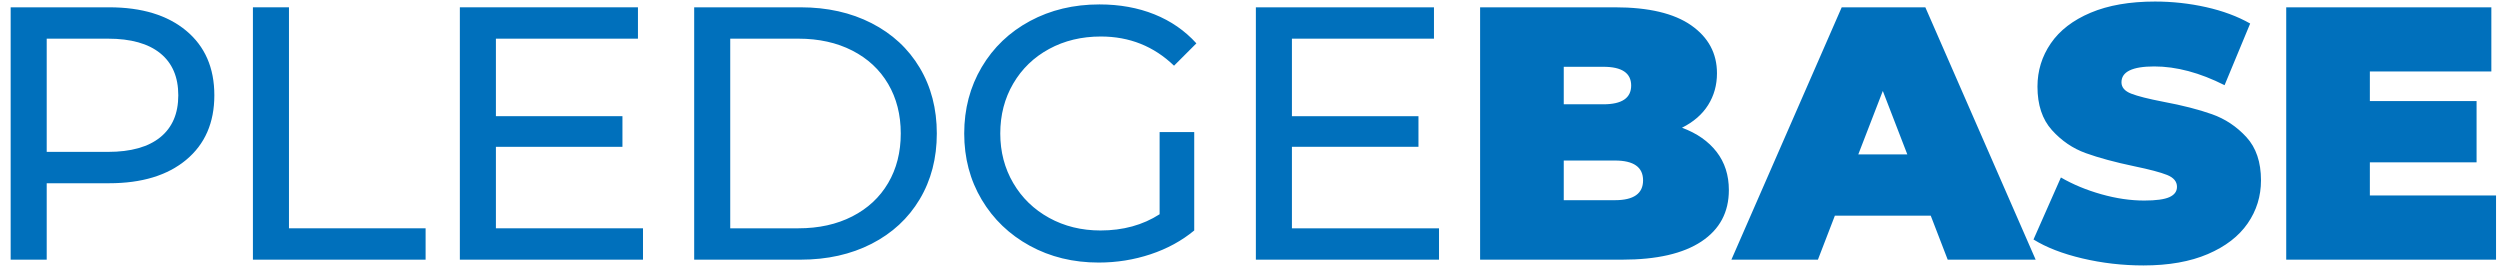<svg xmlns="http://www.w3.org/2000/svg" width="233" height="25" viewBox="0 0 233 25">
  <g fill="#0070BC" fill-rule="evenodd" transform="translate(-3 -9)">
    <path d="M13.166,9.681 C16.212,9.681 18.609,10.409 20.356,11.865 C22.103,13.321 22.977,15.326 22.977,17.88 C22.977,20.433 22.103,22.438 20.356,23.894 C18.609,25.35 16.212,26.078 13.166,26.078 L7.353,26.078 L7.353,33.201 L3.993,33.201 L3.993,9.681 L13.166,9.681 Z M13.065,23.155 C15.193,23.155 16.817,22.701 17.937,21.794 C19.057,20.887 19.617,19.582 19.617,17.88 C19.617,16.177 19.057,14.872 17.937,13.965 C16.817,13.058 15.193,12.604 13.065,12.604 L7.353,12.604 L7.353,23.155 L13.065,23.155 Z"/>
    <polygon points="26.572 9.681 29.932 9.681 29.932 30.278 42.666 30.278 42.666 33.201 26.572 33.201"/>
    <polygon points="62.927 30.278 62.927 33.201 45.858 33.201 45.858 9.681 62.457 9.681 62.457 12.604 49.218 12.604 49.218 19.828 61.012 19.828 61.012 22.684 49.218 22.684 49.218 30.278"/>
    <path d="M67.698 9.681L77.61 9.681C80.097 9.681 82.303 10.174 84.23 11.16 86.156 12.145 87.651 13.528 88.715 15.309 89.779 17.09 90.311 19.134 90.311 21.441 90.311 23.748 89.779 25.792 88.715 27.573 87.651 29.354 86.156 30.737 84.23 31.723 82.303 32.708 80.097 33.201 77.61 33.201L67.698 33.201 67.698 9.681zM77.409 30.278C79.313 30.278 80.987 29.908 82.432 29.169 83.877 28.43 84.991 27.394 85.775 26.061 86.559 24.728 86.951 23.188 86.951 21.441 86.951 19.694 86.559 18.154 85.775 16.821 84.991 15.488 83.877 14.452 82.432 13.713 80.987 12.974 79.313 12.604 77.409 12.604L71.058 12.604 71.058 30.278 77.409 30.278zM111.076 21.307L114.302 21.307 114.302 30.48C113.137 31.443 111.782 32.182 110.236 32.697 108.69 33.212 107.078 33.47 105.398 33.47 103.023 33.47 100.884 32.949 98.98 31.908 97.076 30.866 95.581 29.432 94.494 27.607 93.408 25.781 92.865 23.726 92.865 21.441 92.865 19.156 93.408 17.096 94.494 15.259 95.581 13.422 97.082 11.988 98.997 10.958 100.912 9.928 103.068 9.412 105.465 9.412 107.346 9.412 109.054 9.72 110.589 10.336 112.123 10.952 113.428 11.854 114.503 13.041L112.42 15.124C110.538 13.31 108.265 12.403 105.599 12.403 103.807 12.403 102.2 12.789 100.778 13.562 99.355 14.335 98.241 15.41 97.434 16.788 96.628 18.165 96.225 19.716 96.225 21.441 96.225 23.144 96.628 24.684 97.434 26.061 98.241 27.439 99.355 28.52 100.778 29.304 102.2 30.088 103.796 30.48 105.566 30.48 107.671 30.48 109.508 29.976 111.076 28.968L111.076 21.307zM137.116 30.278L137.116 33.201 120.047 33.201 120.047 9.681 136.646 9.681 136.646 12.604 123.407 12.604 123.407 19.828 135.201 19.828 135.201 22.684 123.407 22.684 123.407 30.278 137.116 30.278zM159.762 20.904C161.151 21.419 162.226 22.169 162.988 23.155 163.75 24.14 164.13 25.328 164.13 26.716 164.13 28.777 163.279 30.373 161.577 31.504 159.874 32.636 157.41 33.201 154.185 33.201L140.946 33.201 140.946 9.681 153.513 9.681C156.649 9.681 159.018 10.241 160.619 11.361 162.221 12.481 163.022 13.971 163.022 15.83 163.022 16.928 162.747 17.913 162.198 18.787 161.65 19.66 160.838 20.366 159.762 20.904zM148.742 15.225L148.742 18.72 152.438 18.72C154.162 18.72 155.025 18.137 155.025 16.972 155.025 15.808 154.162 15.225 152.438 15.225L148.742 15.225zM153.513 27.657C155.26 27.657 156.134 27.041 156.134 25.809 156.134 24.577 155.26 23.961 153.513 23.961L148.742 23.961 148.742 27.657 153.513 27.657zM182.946 29.102L174.009 29.102 172.43 33.201 164.366 33.201 174.647 9.681 182.442 9.681 192.724 33.201 184.526 33.201 182.946 29.102zM180.762 23.39L178.478 17.476 176.193 23.39 180.762 23.39zM202.77 33.739C200.822 33.739 198.923 33.52 197.075 33.084 195.227 32.647 193.71 32.059 192.522 31.32L195.076 25.54C196.196 26.19 197.45 26.711 198.839 27.103 200.228 27.495 201.561 27.691 202.838 27.691 203.935 27.691 204.719 27.584 205.19 27.372 205.66 27.159 205.895 26.84 205.895 26.414 205.895 25.921 205.587 25.552 204.971 25.305 204.355 25.059 203.342 24.79 201.93 24.499 200.116 24.118 198.604 23.709 197.394 23.272 196.185 22.836 195.132 22.119 194.236 21.122 193.34 20.125 192.892 18.776 192.892 17.073 192.892 15.595 193.306 14.251 194.135 13.041 194.964 11.832 196.202 10.88 197.848 10.185 199.494 9.491 201.494 9.144 203.846 9.144 205.458 9.144 207.043 9.317 208.6 9.664 210.157 10.012 211.529 10.521 212.716 11.193L210.33 16.939C208.023 15.774 205.839 15.192 203.778 15.192 201.74 15.192 200.721 15.684 200.721 16.67 200.721 17.14 201.023 17.493 201.628 17.728 202.233 17.964 203.23 18.216 204.618 18.484 206.41 18.82 207.922 19.207 209.154 19.644 210.386 20.08 211.456 20.792 212.363 21.777 213.27 22.763 213.724 24.107 213.724 25.809 213.724 27.288 213.31 28.626 212.481 29.824 211.652 31.023 210.414 31.975 208.768 32.68 207.122 33.386 205.122 33.739 202.77 33.739zM235.631 27.22L235.631 33.201 216.076 33.201 216.076 9.681 235.194 9.681 235.194 15.662 223.871 15.662 223.871 18.417 233.817 18.417 233.817 24.129 223.871 24.129 223.871 27.22 235.631 27.22z"/>
  </g>
</svg>
